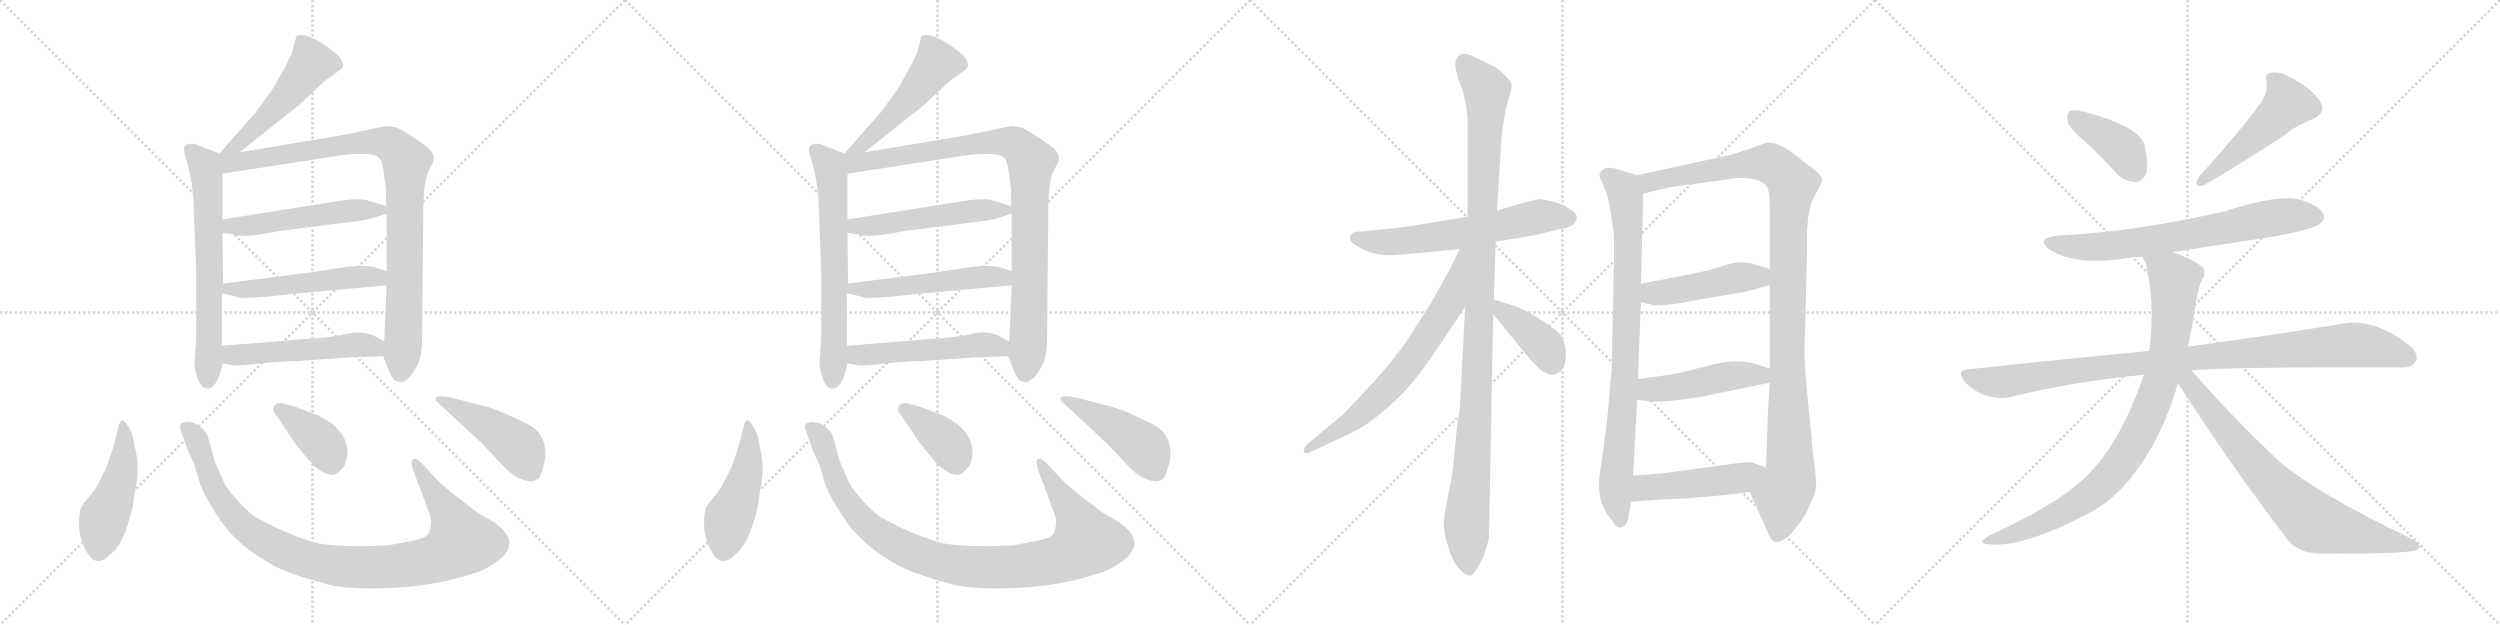 <svg version="1.1" viewBox="0 0 4096 1024" xmlns="http://www.w3.org/2000/svg">
  <g stroke="lightgray" stroke-dasharray="1,1" stroke-width="1" transform="scale(4, 4)">
    <line x1="0" y1="0" x2="256" y2="256"></line>
    <line x1="256" y1="0" x2="0" y2="256"></line>
    <line x1="128" y1="0" x2="128" y2="256"></line>
    <line x1="0" y1="128" x2="256" y2="128"></line>
    <line x1="256" y1="0" x2="512" y2="256"></line>
    <line x1="512" y1="0" x2="256" y2="256"></line>
    <line x1="384" y1="0" x2="384" y2="256"></line>
    <line x1="256" y1="128" x2="512" y2="128"></line>
    <line x1="512" y1="0" x2="768" y2="256"></line>
    <line x1="768" y1="0" x2="512" y2="256"></line>
    <line x1="640" y1="0" x2="640" y2="256"></line>
    <line x1="512" y1="128" x2="768" y2="128"></line>
    <line x1="768" y1="0" x2="1024" y2="256"></line>
    <line x1="1024" y1="0" x2="768" y2="256"></line>
    <line x1="896" y1="0" x2="896" y2="256"></line>
    <line x1="768" y1="128" x2="1024" y2="128"></line>
  </g>
<g transform="scale(1, -1) translate(0, -850)">
   <style type="text/css">
    @keyframes keyframes0 {
      from {
       stroke: black;
       stroke-dashoffset: 504;
       stroke-width: 128;
       }
       62% {
       animation-timing-function: step-end;
       stroke: black;
       stroke-dashoffset: 0;
       stroke-width: 128;
       }
       to {
       stroke: black;
       stroke-width: 1024;
       }
       }
       #make-me-a-hanzi-animation-0 {
         animation: keyframes0 0.66s both;
         animation-delay: 0s;
         animation-timing-function: linear;
       }
    @keyframes keyframes1 {
      from {
       stroke: black;
       stroke-dashoffset: 644;
       stroke-width: 128;
       }
       68% {
       animation-timing-function: step-end;
       stroke: black;
       stroke-dashoffset: 0;
       stroke-width: 128;
       }
       to {
       stroke: black;
       stroke-width: 1024;
       }
       }
       #make-me-a-hanzi-animation-1 {
         animation: keyframes1 0.774s both;
         animation-delay: 0.66s;
         animation-timing-function: linear;
       }
    @keyframes keyframes2 {
      from {
       stroke: black;
       stroke-dashoffset: 921;
       stroke-width: 128;
       }
       75% {
       animation-timing-function: step-end;
       stroke: black;
       stroke-dashoffset: 0;
       stroke-width: 128;
       }
       to {
       stroke: black;
       stroke-width: 1024;
       }
       }
       #make-me-a-hanzi-animation-2 {
         animation: keyframes2 1s both;
         animation-delay: 1.434s;
         animation-timing-function: linear;
       }
    @keyframes keyframes3 {
      from {
       stroke: black;
       stroke-dashoffset: 513;
       stroke-width: 128;
       }
       63% {
       animation-timing-function: step-end;
       stroke: black;
       stroke-dashoffset: 0;
       stroke-width: 128;
       }
       to {
       stroke: black;
       stroke-width: 1024;
       }
       }
       #make-me-a-hanzi-animation-3 {
         animation: keyframes3 0.667s both;
         animation-delay: 2.434s;
         animation-timing-function: linear;
       }
    @keyframes keyframes4 {
      from {
       stroke: black;
       stroke-dashoffset: 517;
       stroke-width: 128;
       }
       63% {
       animation-timing-function: step-end;
       stroke: black;
       stroke-dashoffset: 0;
       stroke-width: 128;
       }
       to {
       stroke: black;
       stroke-width: 1024;
       }
       }
       #make-me-a-hanzi-animation-4 {
         animation: keyframes4 0.671s both;
         animation-delay: 3.101s;
         animation-timing-function: linear;
       }
    @keyframes keyframes5 {
      from {
       stroke: black;
       stroke-dashoffset: 513;
       stroke-width: 128;
       }
       63% {
       animation-timing-function: step-end;
       stroke: black;
       stroke-dashoffset: 0;
       stroke-width: 128;
       }
       to {
       stroke: black;
       stroke-width: 1024;
       }
       }
       #make-me-a-hanzi-animation-5 {
         animation: keyframes5 0.667s both;
         animation-delay: 3.772s;
         animation-timing-function: linear;
       }
    @keyframes keyframes6 {
      from {
       stroke: black;
       stroke-dashoffset: 465;
       stroke-width: 128;
       }
       60% {
       animation-timing-function: step-end;
       stroke: black;
       stroke-dashoffset: 0;
       stroke-width: 128;
       }
       to {
       stroke: black;
       stroke-width: 1024;
       }
       }
       #make-me-a-hanzi-animation-6 {
         animation: keyframes6 0.628s both;
         animation-delay: 4.439s;
         animation-timing-function: linear;
       }
    @keyframes keyframes7 {
      from {
       stroke: black;
       stroke-dashoffset: 977;
       stroke-width: 128;
       }
       76% {
       animation-timing-function: step-end;
       stroke: black;
       stroke-dashoffset: 0;
       stroke-width: 128;
       }
       to {
       stroke: black;
       stroke-width: 1024;
       }
       }
       #make-me-a-hanzi-animation-7 {
         animation: keyframes7 1.045s both;
         animation-delay: 5.068s;
         animation-timing-function: linear;
       }
    @keyframes keyframes8 {
      from {
       stroke: black;
       stroke-dashoffset: 379;
       stroke-width: 128;
       }
       55% {
       animation-timing-function: step-end;
       stroke: black;
       stroke-dashoffset: 0;
       stroke-width: 128;
       }
       to {
       stroke: black;
       stroke-width: 1024;
       }
       }
       #make-me-a-hanzi-animation-8 {
         animation: keyframes8 0.558s both;
         animation-delay: 6.113s;
         animation-timing-function: linear;
       }
    @keyframes keyframes9 {
      from {
       stroke: black;
       stroke-dashoffset: 456;
       stroke-width: 128;
       }
       60% {
       animation-timing-function: step-end;
       stroke: black;
       stroke-dashoffset: 0;
       stroke-width: 128;
       }
       to {
       stroke: black;
       stroke-width: 1024;
       }
       }
       #make-me-a-hanzi-animation-9 {
         animation: keyframes9 0.621s both;
         animation-delay: 6.671s;
         animation-timing-function: linear;
       }
    @keyframes keyframes10 {
      from {
       stroke: black;
       stroke-dashoffset: 504;
       stroke-width: 128;
       }
       62% {
       animation-timing-function: step-end;
       stroke: black;
       stroke-dashoffset: 0;
       stroke-width: 128;
       }
       to {
       stroke: black;
       stroke-width: 1024;
       }
       }
       #make-me-a-hanzi-animation-10 {
         animation: keyframes10 0.66s both;
         animation-delay: 7.292s;
         animation-timing-function: linear;
       }
    @keyframes keyframes11 {
      from {
       stroke: black;
       stroke-dashoffset: 644;
       stroke-width: 128;
       }
       68% {
       animation-timing-function: step-end;
       stroke: black;
       stroke-dashoffset: 0;
       stroke-width: 128;
       }
       to {
       stroke: black;
       stroke-width: 1024;
       }
       }
       #make-me-a-hanzi-animation-11 {
         animation: keyframes11 0.774s both;
         animation-delay: 7.953s;
         animation-timing-function: linear;
       }
    @keyframes keyframes12 {
      from {
       stroke: black;
       stroke-dashoffset: 921;
       stroke-width: 128;
       }
       75% {
       animation-timing-function: step-end;
       stroke: black;
       stroke-dashoffset: 0;
       stroke-width: 128;
       }
       to {
       stroke: black;
       stroke-width: 1024;
       }
       }
       #make-me-a-hanzi-animation-12 {
         animation: keyframes12 1s both;
         animation-delay: 8.727s;
         animation-timing-function: linear;
       }
    @keyframes keyframes13 {
      from {
       stroke: black;
       stroke-dashoffset: 513;
       stroke-width: 128;
       }
       63% {
       animation-timing-function: step-end;
       stroke: black;
       stroke-dashoffset: 0;
       stroke-width: 128;
       }
       to {
       stroke: black;
       stroke-width: 1024;
       }
       }
       #make-me-a-hanzi-animation-13 {
         animation: keyframes13 0.667s both;
         animation-delay: 9.726s;
         animation-timing-function: linear;
       }
    @keyframes keyframes14 {
      from {
       stroke: black;
       stroke-dashoffset: 517;
       stroke-width: 128;
       }
       63% {
       animation-timing-function: step-end;
       stroke: black;
       stroke-dashoffset: 0;
       stroke-width: 128;
       }
       to {
       stroke: black;
       stroke-width: 1024;
       }
       }
       #make-me-a-hanzi-animation-14 {
         animation: keyframes14 0.671s both;
         animation-delay: 10.394s;
         animation-timing-function: linear;
       }
    @keyframes keyframes15 {
      from {
       stroke: black;
       stroke-dashoffset: 513;
       stroke-width: 128;
       }
       63% {
       animation-timing-function: step-end;
       stroke: black;
       stroke-dashoffset: 0;
       stroke-width: 128;
       }
       to {
       stroke: black;
       stroke-width: 1024;
       }
       }
       #make-me-a-hanzi-animation-15 {
         animation: keyframes15 0.667s both;
         animation-delay: 11.064s;
         animation-timing-function: linear;
       }
    @keyframes keyframes16 {
      from {
       stroke: black;
       stroke-dashoffset: 465;
       stroke-width: 128;
       }
       60% {
       animation-timing-function: step-end;
       stroke: black;
       stroke-dashoffset: 0;
       stroke-width: 128;
       }
       to {
       stroke: black;
       stroke-width: 1024;
       }
       }
       #make-me-a-hanzi-animation-16 {
         animation: keyframes16 0.628s both;
         animation-delay: 11.732s;
         animation-timing-function: linear;
       }
    @keyframes keyframes17 {
      from {
       stroke: black;
       stroke-dashoffset: 977;
       stroke-width: 128;
       }
       76% {
       animation-timing-function: step-end;
       stroke: black;
       stroke-dashoffset: 0;
       stroke-width: 128;
       }
       to {
       stroke: black;
       stroke-width: 1024;
       }
       }
       #make-me-a-hanzi-animation-17 {
         animation: keyframes17 1.045s both;
         animation-delay: 12.36s;
         animation-timing-function: linear;
       }
    @keyframes keyframes18 {
      from {
       stroke: black;
       stroke-dashoffset: 379;
       stroke-width: 128;
       }
       55% {
       animation-timing-function: step-end;
       stroke: black;
       stroke-dashoffset: 0;
       stroke-width: 128;
       }
       to {
       stroke: black;
       stroke-width: 1024;
       }
       }
       #make-me-a-hanzi-animation-18 {
         animation: keyframes18 0.558s both;
         animation-delay: 13.405s;
         animation-timing-function: linear;
       }
    @keyframes keyframes19 {
      from {
       stroke: black;
       stroke-dashoffset: 456;
       stroke-width: 128;
       }
       60% {
       animation-timing-function: step-end;
       stroke: black;
       stroke-dashoffset: 0;
       stroke-width: 128;
       }
       to {
       stroke: black;
       stroke-width: 1024;
       }
       }
       #make-me-a-hanzi-animation-19 {
         animation: keyframes19 0.621s both;
         animation-delay: 13.964s;
         animation-timing-function: linear;
       }
    @keyframes keyframes20 {
      from {
       stroke: black;
       stroke-dashoffset: 609;
       stroke-width: 128;
       }
       66% {
       animation-timing-function: step-end;
       stroke: black;
       stroke-dashoffset: 0;
       stroke-width: 128;
       }
       to {
       stroke: black;
       stroke-width: 1024;
       }
       }
       #make-me-a-hanzi-animation-20 {
         animation: keyframes20 0.746s both;
         animation-delay: 14.585s;
         animation-timing-function: linear;
       }
    @keyframes keyframes21 {
      from {
       stroke: black;
       stroke-dashoffset: 1101;
       stroke-width: 128;
       }
       78% {
       animation-timing-function: step-end;
       stroke: black;
       stroke-dashoffset: 0;
       stroke-width: 128;
       }
       to {
       stroke: black;
       stroke-width: 1024;
       }
       }
       #make-me-a-hanzi-animation-21 {
         animation: keyframes21 1.146s both;
         animation-delay: 15.331s;
         animation-timing-function: linear;
       }
    @keyframes keyframes22 {
      from {
       stroke: black;
       stroke-dashoffset: 681;
       stroke-width: 128;
       }
       69% {
       animation-timing-function: step-end;
       stroke: black;
       stroke-dashoffset: 0;
       stroke-width: 128;
       }
       to {
       stroke: black;
       stroke-width: 1024;
       }
       }
       #make-me-a-hanzi-animation-22 {
         animation: keyframes22 0.804s both;
         animation-delay: 16.477s;
         animation-timing-function: linear;
       }
    @keyframes keyframes23 {
      from {
       stroke: black;
       stroke-dashoffset: 392;
       stroke-width: 128;
       }
       56% {
       animation-timing-function: step-end;
       stroke: black;
       stroke-dashoffset: 0;
       stroke-width: 128;
       }
       to {
       stroke: black;
       stroke-width: 1024;
       }
       }
       #make-me-a-hanzi-animation-23 {
         animation: keyframes23 0.569s both;
         animation-delay: 17.281s;
         animation-timing-function: linear;
       }
    @keyframes keyframes24 {
      from {
       stroke: black;
       stroke-dashoffset: 837;
       stroke-width: 128;
       }
       73% {
       animation-timing-function: step-end;
       stroke: black;
       stroke-dashoffset: 0;
       stroke-width: 128;
       }
       to {
       stroke: black;
       stroke-width: 1024;
       }
       }
       #make-me-a-hanzi-animation-24 {
         animation: keyframes24 0.931s both;
         animation-delay: 17.85s;
         animation-timing-function: linear;
       }
    @keyframes keyframes25 {
      from {
       stroke: black;
       stroke-dashoffset: 1097;
       stroke-width: 128;
       }
       78% {
       animation-timing-function: step-end;
       stroke: black;
       stroke-dashoffset: 0;
       stroke-width: 128;
       }
       to {
       stroke: black;
       stroke-width: 1024;
       }
       }
       #make-me-a-hanzi-animation-25 {
         animation: keyframes25 1.143s both;
         animation-delay: 18.781s;
         animation-timing-function: linear;
       }
    @keyframes keyframes26 {
      from {
       stroke: black;
       stroke-dashoffset: 458;
       stroke-width: 128;
       }
       60% {
       animation-timing-function: step-end;
       stroke: black;
       stroke-dashoffset: 0;
       stroke-width: 128;
       }
       to {
       stroke: black;
       stroke-width: 1024;
       }
       }
       #make-me-a-hanzi-animation-26 {
         animation: keyframes26 0.623s both;
         animation-delay: 19.924s;
         animation-timing-function: linear;
       }
    @keyframes keyframes27 {
      from {
       stroke: black;
       stroke-dashoffset: 467;
       stroke-width: 128;
       }
       60% {
       animation-timing-function: step-end;
       stroke: black;
       stroke-dashoffset: 0;
       stroke-width: 128;
       }
       to {
       stroke: black;
       stroke-width: 1024;
       }
       }
       #make-me-a-hanzi-animation-27 {
         animation: keyframes27 0.63s both;
         animation-delay: 20.546s;
         animation-timing-function: linear;
       }
    @keyframes keyframes28 {
      from {
       stroke: black;
       stroke-dashoffset: 475;
       stroke-width: 128;
       }
       61% {
       animation-timing-function: step-end;
       stroke: black;
       stroke-dashoffset: 0;
       stroke-width: 128;
       }
       to {
       stroke: black;
       stroke-width: 1024;
       }
       }
       #make-me-a-hanzi-animation-28 {
         animation: keyframes28 0.637s both;
         animation-delay: 21.176s;
         animation-timing-function: linear;
       }
    @keyframes keyframes29 {
      from {
       stroke: black;
       stroke-dashoffset: 392;
       stroke-width: 128;
       }
       56% {
       animation-timing-function: step-end;
       stroke: black;
       stroke-dashoffset: 0;
       stroke-width: 128;
       }
       to {
       stroke: black;
       stroke-width: 1024;
       }
       }
       #make-me-a-hanzi-animation-29 {
         animation: keyframes29 0.569s both;
         animation-delay: 21.813s;
         animation-timing-function: linear;
       }
    @keyframes keyframes30 {
      from {
       stroke: black;
       stroke-dashoffset: 493;
       stroke-width: 128;
       }
       62% {
       animation-timing-function: step-end;
       stroke: black;
       stroke-dashoffset: 0;
       stroke-width: 128;
       }
       to {
       stroke: black;
       stroke-width: 1024;
       }
       }
       #make-me-a-hanzi-animation-30 {
         animation: keyframes30 0.651s both;
         animation-delay: 22.382s;
         animation-timing-function: linear;
       }
    @keyframes keyframes31 {
      from {
       stroke: black;
       stroke-dashoffset: 692;
       stroke-width: 128;
       }
       69% {
       animation-timing-function: step-end;
       stroke: black;
       stroke-dashoffset: 0;
       stroke-width: 128;
       }
       to {
       stroke: black;
       stroke-width: 1024;
       }
       }
       #make-me-a-hanzi-animation-31 {
         animation: keyframes31 0.813s both;
         animation-delay: 23.033s;
         animation-timing-function: linear;
       }
    @keyframes keyframes32 {
      from {
       stroke: black;
       stroke-dashoffset: 985;
       stroke-width: 128;
       }
       76% {
       animation-timing-function: step-end;
       stroke: black;
       stroke-dashoffset: 0;
       stroke-width: 128;
       }
       to {
       stroke: black;
       stroke-width: 1024;
       }
       }
       #make-me-a-hanzi-animation-32 {
         animation: keyframes32 1.052s both;
         animation-delay: 23.846s;
         animation-timing-function: linear;
       }
    @keyframes keyframes33 {
      from {
       stroke: black;
       stroke-dashoffset: 873;
       stroke-width: 128;
       }
       74% {
       animation-timing-function: step-end;
       stroke: black;
       stroke-dashoffset: 0;
       stroke-width: 128;
       }
       to {
       stroke: black;
       stroke-width: 1024;
       }
       }
       #make-me-a-hanzi-animation-33 {
         animation: keyframes33 0.96s both;
         animation-delay: 24.898s;
         animation-timing-function: linear;
       }
    @keyframes keyframes34 {
      from {
       stroke: black;
       stroke-dashoffset: 748;
       stroke-width: 128;
       }
       71% {
       animation-timing-function: step-end;
       stroke: black;
       stroke-dashoffset: 0;
       stroke-width: 128;
       }
       to {
       stroke: black;
       stroke-width: 1024;
       }
       }
       #make-me-a-hanzi-animation-34 {
         animation: keyframes34 0.859s both;
         animation-delay: 25.858s;
         animation-timing-function: linear;
       }
</style>
<path d="M 392.5 600.5 L 490.5 678.5 L 533.5 718.5 L 557.5 735.5 Q 569.5 744.5 550.5 762.5 Q 513.5 792.5 493.5 792.5 Q 487.5 792.5 485.5 790.5 L 478.5 763.5 L 470.5 746.5 Q 447.5 704.5 445.5 702.5 L 419.5 666.5 L 359.5 598.5 C 339.5 576.5 369.5 581.5 392.5 600.5 Z" fill="lightgray"></path> 
<path d="M 359.5 598.5 L 328.5 610.5 Q 321.5 614.5 313.5 614.5 Q 297.5 614.5 302.5 598.5 Q 317.5 549.5 317.5 506.5 L 321.5 403.5 L 321.5 296.5 L 318.5 252.5 Q 324.5 213.5 339.5 213.5 Q 340.5 212.5 345.5 214.5 Q 358.5 222.5 364.5 254.5 L 363.5 283.5 L 363.5 369.5 L 365.5 385.5 L 364.5 468.5 L 364.5 490.5 L 364.5 565.5 C 364.5 595.5 364.5 596.5 359.5 598.5 Z" fill="lightgray"></path> 
<path d="M 627.5 266.5 L 636.5 244.5 Q 643.5 226.5 649.5 225.5 Q 650.5 224.5 655.5 224.5 Q 658.5 222.5 664.5 227.5 Q 672.5 230.5 681.5 247.5 Q 691.5 263.5 691.5 294.5 L 693.5 502.5 Q 693.5 557.5 704.5 574.5 Q 715.5 590.5 707.5 600.5 Q 706.5 604.5 688.5 617.5 Q 670.5 629.5 658.5 636.5 Q 647.5 643.5 632.5 643.5 Q 571.5 630.5 554.5 627.5 L 392.5 600.5 C 346.5 592.5 318.5 558.5 364.5 565.5 L 533.5 591.5 Q 553.5 595.5 580.5 597.5 Q 607.5 598.5 616.5 594.5 Q 625.5 590.5 627.5 575.5 L 632.5 540.5 L 632.5 512.5 L 633.5 500.5 L 633.5 405.5 L 633.5 382.5 L 629.5 290.5 L 627.5 266.5 Z" fill="lightgray"></path> 
<path d="M 364.5 468.5 L 384.5 465.5 Q 399.5 459.5 457.5 471.5 L 592.5 488.5 L 606.5 491.5 Q 627.5 497.5 633.5 500.5 C 650.5 507.5 650.5 507.5 632.5 512.5 L 602.5 521.5 Q 589.5 526.5 547.5 519.5 L 364.5 490.5 C 334.5 485.5 334.5 472.5 364.5 468.5 Z" fill="lightgray"></path> 
<path d="M 363.5 369.5 L 389.5 363.5 Q 394.5 358.5 478.5 368.5 L 633.5 382.5 C 663.5 385.5 661.5 395.5 633.5 405.5 L 613.5 412.5 Q 601.5 414.5 587.5 414.5 L 565.5 412.5 L 507.5 403.5 L 365.5 385.5 C 335.5 381.5 334.5 376.5 363.5 369.5 Z" fill="lightgray"></path> 
<path d="M 364.5 254.5 L 382.5 251.5 Q 383.5 250.5 408.5 252.5 Q 448.5 257.5 487.5 258.5 L 575.5 264.5 L 627.5 266.5 C 657.5 267.5 655.5 275.5 629.5 290.5 L 613.5 299.5 Q 594.5 308.5 570.5 303.5 Q 547.5 297.5 499.5 294.5 L 363.5 283.5 C 333.5 281.5 334.5 259.5 364.5 254.5 Z" fill="lightgray"></path> 
<path d="M 220.5 118.5 Q 218.5 138.5 210.5 150.5 Q 203.5 162.5 199.5 161.5 Q 196.5 160.5 194.5 151.5 L 184.5 113.5 L 174.5 84.5 L 161.5 58.5 Q 153.5 44.5 145.5 35.5 Q 137.5 26.5 135.5 22.5 Q 129.5 16.5 129.5 -8.5 Q 129.5 -33.5 143.5 -56.5 Q 158.5 -80.5 179.5 -59.5 Q 199.5 -44.5 211.5 -2.5 Q 217.5 13.5 220.5 42.5 Q 230.5 85.5 220.5 118.5 Z" fill="lightgray"></path> 
<path d="M 715.5 64.5 L 691.5 90.5 Q 683.5 98.5 679.5 98.5 Q 669.5 98.5 678.5 75.5 L 695.5 30.5 Q 697.5 22.5 703.5 8.5 Q 709.5 -5.5 702.5 -23.5 Q 698.5 -31.5 677.5 -35.5 L 636.5 -43.5 Q 557.5 -47.5 517.5 -39.5 Q 464.5 -23.5 419.5 2.5 Q 410.5 7.5 392.5 26.5 Q 374.5 45.5 367.5 58.5 L 352.5 92.5 L 339.5 138.5 Q 325.5 159.5 304.5 158.5 Q 298.5 157.5 295.5 154.5 Q 293.5 149.5 297.5 141.5 L 306.5 115.5 L 317.5 90.5 Q 319.5 86.5 325.5 64.5 Q 331.5 41.5 360.5 -1.5 Q 389.5 -45.5 453.5 -79.5 Q 487.5 -94.5 529.5 -105.5 Q 563.5 -116.5 637.5 -113.5 Q 712.5 -110.5 775.5 -89.5 Q 796.5 -83.5 813.5 -70.5 Q 860.5 -36.5 802.5 -1.5 Q 779.5 11.5 779.5 12.5 L 749.5 35.5 Q 729.5 50.5 715.5 64.5 Z" fill="lightgray"></path> 
<path d="M 453.5 168.5 L 478.5 130.5 Q 497.5 105.5 513.5 87.5 Q 539.5 65.5 552.5 74.5 L 563.5 85.5 Q 581.5 122.5 545.5 154.5 Q 528.5 167.5 512.5 172.5 L 486.5 182.5 Q 482.5 184.5 461.5 189.5 Q 453.5 189.5 451.5 187.5 Q 442.5 179.5 453.5 168.5 Z" fill="lightgray"></path> 
<path d="M 785.5 186.5 L 743.5 197.5 Q 714.5 204.5 713.5 196.5 Q 713.5 193.5 717.5 190.5 L 789.5 123.5 L 825.5 85.5 Q 830.5 78.5 846.5 68.5 Q 869.5 56.5 881.5 65.5 Q 885.5 68.5 889.5 83.5 Q 894.5 97.5 893.5 110.5 Q 893.5 122.5 886.5 135.5 Q 879.5 147.5 865.5 154.5 Q 807.5 183.5 785.5 186.5 Z" fill="lightgray"></path> 
<path d="M 1416.5 600.5 L 1514.5 678.5 L 1557.5 718.5 L 1581.5 735.5 Q 1593.5 744.5 1574.5 762.5 Q 1537.5 792.5 1517.5 792.5 Q 1511.5 792.5 1509.5 790.5 L 1502.5 763.5 L 1494.5 746.5 Q 1471.5 704.5 1469.5 702.5 L 1443.5 666.5 L 1383.5 598.5 C 1363.5 576.5 1393.5 581.5 1416.5 600.5 Z" fill="lightgray"></path> 
<path d="M 1383.5 598.5 L 1352.5 610.5 Q 1345.5 614.5 1337.5 614.5 Q 1321.5 614.5 1326.5 598.5 Q 1341.5 549.5 1341.5 506.5 L 1345.5 403.5 L 1345.5 296.5 L 1342.5 252.5 Q 1348.5 213.5 1363.5 213.5 Q 1364.5 212.5 1369.5 214.5 Q 1382.5 222.5 1388.5 254.5 L 1387.5 283.5 L 1387.5 369.5 L 1389.5 385.5 L 1388.5 468.5 L 1388.5 490.5 L 1388.5 565.5 C 1388.5 595.5 1388.5 596.5 1383.5 598.5 Z" fill="lightgray"></path> 
<path d="M 1651.5 266.5 L 1660.5 244.5 Q 1667.5 226.5 1673.5 225.5 Q 1674.5 224.5 1679.5 224.5 Q 1682.5 222.5 1688.5 227.5 Q 1696.5 230.5 1705.5 247.5 Q 1715.5 263.5 1715.5 294.5 L 1717.5 502.5 Q 1717.5 557.5 1728.5 574.5 Q 1739.5 590.5 1731.5 600.5 Q 1730.5 604.5 1712.5 617.5 Q 1694.5 629.5 1682.5 636.5 Q 1671.5 643.5 1656.5 643.5 Q 1595.5 630.5 1578.5 627.5 L 1416.5 600.5 C 1370.5 592.5 1342.5 558.5 1388.5 565.5 L 1557.5 591.5 Q 1577.5 595.5 1604.5 597.5 Q 1631.5 598.5 1640.5 594.5 Q 1649.5 590.5 1651.5 575.5 L 1656.5 540.5 L 1656.5 512.5 L 1657.5 500.5 L 1657.5 405.5 L 1657.5 382.5 L 1653.5 290.5 L 1651.5 266.5 Z" fill="lightgray"></path> 
<path d="M 1388.5 468.5 L 1408.5 465.5 Q 1423.5 459.5 1481.5 471.5 L 1616.5 488.5 L 1630.5 491.5 Q 1651.5 497.5 1657.5 500.5 C 1674.5 507.5 1674.5 507.5 1656.5 512.5 L 1626.5 521.5 Q 1613.5 526.5 1571.5 519.5 L 1388.5 490.5 C 1358.5 485.5 1358.5 472.5 1388.5 468.5 Z" fill="lightgray"></path> 
<path d="M 1387.5 369.5 L 1413.5 363.5 Q 1418.5 358.5 1502.5 368.5 L 1657.5 382.5 C 1687.5 385.5 1685.5 395.5 1657.5 405.5 L 1637.5 412.5 Q 1625.5 414.5 1611.5 414.5 L 1589.5 412.5 L 1531.5 403.5 L 1389.5 385.5 C 1359.5 381.5 1358.5 376.5 1387.5 369.5 Z" fill="lightgray"></path> 
<path d="M 1388.5 254.5 L 1406.5 251.5 Q 1407.5 250.5 1432.5 252.5 Q 1472.5 257.5 1511.5 258.5 L 1599.5 264.5 L 1651.5 266.5 C 1681.5 267.5 1679.5 275.5 1653.5 290.5 L 1637.5 299.5 Q 1618.5 308.5 1594.5 303.5 Q 1571.5 297.5 1523.5 294.5 L 1387.5 283.5 C 1357.5 281.5 1358.5 259.5 1388.5 254.5 Z" fill="lightgray"></path> 
<path d="M 1244.5 118.5 Q 1242.5 138.5 1234.5 150.5 Q 1227.5 162.5 1223.5 161.5 Q 1220.5 160.5 1218.5 151.5 L 1208.5 113.5 L 1198.5 84.5 L 1185.5 58.5 Q 1177.5 44.5 1169.5 35.5 Q 1161.5 26.5 1159.5 22.5 Q 1153.5 16.5 1153.5 -8.5 Q 1153.5 -33.5 1167.5 -56.5 Q 1182.5 -80.5 1203.5 -59.5 Q 1223.5 -44.5 1235.5 -2.5 Q 1241.5 13.5 1244.5 42.5 Q 1254.5 85.5 1244.5 118.5 Z" fill="lightgray"></path> 
<path d="M 1739.5 64.5 L 1715.5 90.5 Q 1707.5 98.5 1703.5 98.5 Q 1693.5 98.5 1702.5 75.5 L 1719.5 30.5 Q 1721.5 22.5 1727.5 8.5 Q 1733.5 -5.5 1726.5 -23.5 Q 1722.5 -31.5 1701.5 -35.5 L 1660.5 -43.5 Q 1581.5 -47.5 1541.5 -39.5 Q 1488.5 -23.5 1443.5 2.5 Q 1434.5 7.5 1416.5 26.5 Q 1398.5 45.5 1391.5 58.5 L 1376.5 92.5 L 1363.5 138.5 Q 1349.5 159.5 1328.5 158.5 Q 1322.5 157.5 1319.5 154.5 Q 1317.5 149.5 1321.5 141.5 L 1330.5 115.5 L 1341.5 90.5 Q 1343.5 86.5 1349.5 64.5 Q 1355.5 41.5 1384.5 -1.5 Q 1413.5 -45.5 1477.5 -79.5 Q 1511.5 -94.5 1553.5 -105.5 Q 1587.5 -116.5 1661.5 -113.5 Q 1736.5 -110.5 1799.5 -89.5 Q 1820.5 -83.5 1837.5 -70.5 Q 1884.5 -36.5 1826.5 -1.5 Q 1803.5 11.5 1803.5 12.5 L 1773.5 35.5 Q 1753.5 50.5 1739.5 64.5 Z" fill="lightgray"></path> 
<path d="M 1477.5 168.5 L 1502.5 130.5 Q 1521.5 105.5 1537.5 87.5 Q 1563.5 65.5 1576.5 74.5 L 1587.5 85.5 Q 1605.5 122.5 1569.5 154.5 Q 1552.5 167.5 1536.5 172.5 L 1510.5 182.5 Q 1506.5 184.5 1485.5 189.5 Q 1477.5 189.5 1475.5 187.5 Q 1466.5 179.5 1477.5 168.5 Z" fill="lightgray"></path> 
<path d="M 1809.5 186.5 L 1767.5 197.5 Q 1738.5 204.5 1737.5 196.5 Q 1737.5 193.5 1741.5 190.5 L 1813.5 123.5 L 1849.5 85.5 Q 1854.5 78.5 1870.5 68.5 Q 1893.5 56.5 1905.5 65.5 Q 1909.5 68.5 1913.5 83.5 Q 1918.5 97.5 1917.5 110.5 Q 1917.5 122.5 1910.5 135.5 Q 1903.5 147.5 1889.5 154.5 Q 1831.5 183.5 1809.5 186.5 Z" fill="lightgray"></path> 
<path d="M 2450.5 454.0 L 2516.5 465.0 L 2552.5 474.0 Q 2581.5 477.0 2583.5 493.0 Q 2584.5 500.0 2571.5 508.0 Q 2559.5 516.0 2542.5 520.0 L 2523.5 524.0 Q 2520.5 524.0 2500.5 519.0 L 2452.5 505.0 L 2404.5 495.0 L 2313.5 480.0 Q 2269.5 474.0 2261.5 474.0 L 2234.5 471.0 Q 2216.5 471.0 2214.5 466.0 Q 2204.5 456.0 2228.5 444.0 Q 2252.5 431.0 2278.5 432.0 Q 2304.5 433.0 2391.5 442.0 L 2450.5 454.0 Z" fill="lightgray"></path> 
<path d="M 2447.5 359.0 L 2450.5 454.0 L 2452.5 505.0 L 2459.5 615.0 Q 2459.5 623.0 2462.5 644.0 L 2467.5 672.0 L 2472.5 691.0 Q 2477.5 705.0 2476.5 711.0 Q 2476.5 716.0 2465.5 727.0 Q 2455.5 737.0 2446.5 742.0 L 2420.5 754.0 Q 2392.5 771.0 2385.5 751.0 Q 2381.5 741.0 2392.5 712.0 Q 2404.5 682.0 2404.5 644.0 L 2404.5 495.0 L 2400.5 347.0 L 2391.5 176.0 Q 2388.5 167.0 2384.5 123.0 Q 2380.5 79.0 2378.5 68.0 L 2370.5 28.0 Q 2365.5 4.0 2365.5 -8.0 Q 2365.5 -21.0 2370.5 -38.0 Q 2375.5 -55.0 2379.5 -65.0 Q 2384.5 -75.0 2392.5 -84.0 Q 2401.5 -93.0 2407.5 -93.0 Q 2412.5 -95.0 2422.5 -77.0 Q 2433.5 -59.0 2439.5 -31.0 L 2446.5 335.0 L 2447.5 359.0 Z" fill="lightgray"></path> 
<path d="M 2391.5 442.0 L 2374.5 407.0 L 2345.5 355.0 L 2302.5 288.0 Q 2282.5 260.0 2251.5 225.0 L 2200.5 171.0 L 2142.5 123.0 Q 2134.5 115.0 2136.5 110.0 Q 2138.5 105.0 2148.5 110.0 L 2210.5 139.0 Q 2250.5 157.0 2301.5 209.0 Q 2325.5 234.0 2376.5 311.0 L 2400.5 347.0 C 2476.5 460.0 2404.5 469.0 2391.5 442.0 Z" fill="lightgray"></path> 
<path d="M 2544.5 236.0 Q 2565.5 240.0 2565.5 268.0 Q 2565.5 296.0 2550.5 308.0 Q 2504.5 342.0 2477.5 350.0 L 2447.5 359.0 C 2420.5 367.0 2427.5 358.0 2446.5 335.0 L 2496.5 274.0 Q 2516.5 250.0 2525.5 243.0 Q 2534.5 236.0 2544.5 236.0 Z" fill="lightgray"></path> 
<path d="M 2682.5 563.0 L 2668.5 567.0 Q 2633.5 580.0 2626.5 572.0 Q 2620.5 568.0 2620.5 563.0 Q 2621.5 557.0 2628.5 543.0 Q 2634.5 527.0 2636.5 516.0 L 2643.5 473.0 Q 2644.5 470.0 2644.5 429.0 L 2640.5 242.0 Q 2638.5 229.0 2634.5 175.0 L 2626.5 110.0 Q 2619.5 67.0 2619.5 58.0 Q 2619.5 22.0 2640.5 -2.0 Q 2648.5 -16.0 2656.5 -14.0 Q 2664.5 -12.0 2667.5 0.0 L 2672.5 28.0 L 2675.5 71.0 L 2682.5 195.0 L 2683.5 229.0 L 2688.5 355.0 L 2688.5 385.0 L 2692.5 533.0 C 2693.5 560.0 2693.5 560.0 2682.5 563.0 Z" fill="lightgray"></path> 
<path d="M 2960.5 469.0 L 2962.5 494.0 L 2967.5 517.0 Q 2969.5 523.0 2977.5 537.0 Q 2985.5 551.0 2985.5 556.0 Q 2985.5 561.0 2973.5 571.0 L 2937.5 599.0 Q 2912.5 618.0 2894.5 616.0 L 2838.5 597.0 L 2682.5 563.0 C 2653.5 557.0 2663.5 526.0 2692.5 533.0 L 2735.5 543.0 Q 2744.5 545.0 2786.5 550.0 L 2842.5 558.0 Q 2884.5 561.0 2895.5 543.0 Q 2899.5 535.0 2899.5 512.0 L 2899.5 409.0 L 2899.5 383.0 L 2899.5 246.0 L 2899.5 223.0 L 2896.5 173.0 L 2893.5 84.0 C 2892.5 54.0 2854.5 71.0 2866.5 44.0 L 2896.5 -22.0 Q 2900.5 -36.0 2909.5 -38.0 Q 2924.5 -38.0 2941.5 -16.0 Q 2959.5 6.0 2966.5 26.0 Q 2975.5 42.0 2975.5 57.0 Q 2975.5 71.0 2970.5 106.0 L 2962.5 190.0 Q 2956.5 248.0 2956.5 273.0 L 2960.5 432.0 L 2960.5 469.0 Z" fill="lightgray"></path> 
<path d="M 2688.5 355.0 L 2708.5 350.0 L 2721.5 350.0 Q 2729.5 349.0 2766.5 356.0 L 2859.5 372.0 L 2899.5 383.0 C 2928.5 391.0 2928.5 400.0 2899.5 409.0 L 2874.5 417.0 Q 2853.5 424.0 2827.5 416.0 Q 2802.5 407.0 2770.5 401.0 L 2688.5 385.0 C 2659.5 379.0 2659.5 362.0 2688.5 355.0 Z" fill="lightgray"></path> 
<path d="M 2682.5 195.0 L 2698.5 193.0 Q 2722.5 189.0 2787.5 200.0 L 2899.5 223.0 C 2928.5 229.0 2927.5 237.0 2899.5 246.0 L 2878.5 253.0 Q 2847.5 263.0 2807.5 253.0 L 2763.5 242.0 Q 2742.5 236.0 2683.5 229.0 C 2653.5 225.0 2652.5 199.0 2682.5 195.0 Z" fill="lightgray"></path> 
<path d="M 2672.5 28.0 L 2727.5 32.0 Q 2767.5 33.0 2782.5 35.0 L 2815.5 38.0 Q 2838.5 40.0 2866.5 44.0 C 2896.5 48.0 2921.5 74.0 2893.5 84.0 L 2871.5 92.0 Q 2865.5 94.0 2845.5 91.0 L 2727.5 75.0 Q 2689.5 71.0 2675.5 71.0 C 2645.5 70.0 2642.5 26.0 2672.5 28.0 Z" fill="lightgray"></path> 
<path d="M 3418.5 616.0 Q 3442.5 594.0 3468.5 565.0 Q 3481.5 552.0 3499.5 552.0 Q 3509.5 552.0 3516.5 566.0 Q 3520.5 581.0 3513.5 613.0 Q 3504.5 643.0 3414.5 667.0 Q 3398.5 671.0 3391.5 668.0 Q 3385.5 664.0 3387.5 651.0 Q 3390.5 639.0 3418.5 616.0 Z" fill="lightgray"></path> 
<path d="M 3700.5 677.0 Q 3679.5 646.0 3602.5 560.0 Q 3592.5 542.0 3609.5 546.0 Q 3658.5 573.0 3743.5 629.0 Q 3762.5 645.0 3789.5 655.0 Q 3811.5 665.0 3801.5 684.0 Q 3788.5 703.0 3760.5 719.0 Q 3735.5 734.0 3722.5 731.0 Q 3709.5 730.0 3713.5 716.0 Q 3716.5 697.0 3700.5 677.0 Z" fill="lightgray"></path> 
<path d="M 3559.5 437.0 L 3729.5 463.0 Q 3790.5 475.0 3800.5 483.0 Q 3810.5 490.0 3806.5 500.0 Q 3799.5 513.0 3768.5 523.0 Q 3732.5 532.0 3645.5 504.0 Q 3504.5 471.0 3372.5 464.0 Q 3332.5 460.0 3359.5 440.0 Q 3401.5 415.0 3478.5 426.0 Q 3493.5 429.0 3510.5 429.0 L 3559.5 437.0 Z" fill="lightgray"></path> 
<path d="M 3590.5 243.0 Q 3644.5 249.0 3930.5 248.0 Q 3952.5 247.0 3957.5 257.0 Q 3964.5 270.0 3946.5 285.0 Q 3886.5 331.0 3834.5 319.0 Q 3737.5 303.0 3584.5 282.0 L 3521.5 275.0 Q 3382.5 262.0 3225.5 245.0 Q 3203.5 244.0 3219.5 224.0 Q 3234.5 208.0 3254.5 202.0 Q 3276.5 195.0 3295.5 200.0 Q 3397.5 225.0 3512.5 236.0 L 3590.5 243.0 Z" fill="lightgray"></path> 
<path d="M 3584.5 282.0 Q 3591.5 313.0 3597.5 351.0 Q 3601.5 379.0 3607.5 392.0 Q 3614.5 399.0 3609.5 411.0 Q 3596.5 424.0 3559.5 437.0 C 3531.5 448.0 3500.5 457.0 3510.5 429.0 Q 3511.5 425.0 3515.5 419.0 Q 3530.5 356.0 3522.5 285.0 Q 3521.5 281.0 3521.5 275.0 L 3512.5 236.0 Q 3470.5 113.0 3407.5 60.0 Q 3367.5 23.0 3260.5 -27.0 Q 3232.5 -42.0 3265.5 -42.0 Q 3317.5 -45.0 3416.5 6.0 Q 3464.5 30.0 3496.5 74.0 Q 3541.5 131.0 3568.5 222.0 L 3584.5 282.0 Z" fill="lightgray"></path> 
<path d="M 3568.5 222.0 Q 3647.5 98.0 3748.5 -35.0 Q 3767.5 -57.0 3801.5 -57.0 Q 3915.5 -58.0 3951.5 -53.0 Q 3961.5 -52.0 3964.5 -46.0 Q 3964.5 -40.0 3949.5 -32.0 Q 3798.5 40.0 3734.5 94.0 Q 3665.5 158.0 3590.5 243.0 C 3570.5 265.0 3552.5 247.0 3568.5 222.0 Z" fill="lightgray"></path> 
      <clipPath id="make-me-a-hanzi-clip-0">
      <path d="M 392.5 600.5 L 490.5 678.5 L 533.5 718.5 L 557.5 735.5 Q 569.5 744.5 550.5 762.5 Q 513.5 792.5 493.5 792.5 Q 487.5 792.5 485.5 790.5 L 478.5 763.5 L 470.5 746.5 Q 447.5 704.5 445.5 702.5 L 419.5 666.5 L 359.5 598.5 C 339.5 576.5 369.5 581.5 392.5 600.5 Z" fill="lightgray"></path>
      </clipPath>
      <path clip-path="url(#make-me-a-hanzi-clip-0)" d="M 491.5 781.5 L 511.5 747.5 L 467.5 690.5 L 414.5 636.5 L 391.5 614.5 L 364.5 604.5 " fill="none" id="make-me-a-hanzi-animation-0" stroke-dasharray="376 752" stroke-linecap="round"></path>

      <clipPath id="make-me-a-hanzi-clip-1">
      <path d="M 359.5 598.5 L 328.5 610.5 Q 321.5 614.5 313.5 614.5 Q 297.5 614.5 302.5 598.5 Q 317.5 549.5 317.5 506.5 L 321.5 403.5 L 321.5 296.5 L 318.5 252.5 Q 324.5 213.5 339.5 213.5 Q 340.5 212.5 345.5 214.5 Q 358.5 222.5 364.5 254.5 L 363.5 283.5 L 363.5 369.5 L 365.5 385.5 L 364.5 468.5 L 364.5 490.5 L 364.5 565.5 C 364.5 595.5 364.5 596.5 359.5 598.5 Z" fill="lightgray"></path>
      </clipPath>
      <path clip-path="url(#make-me-a-hanzi-clip-1)" d="M 311.5 604.5 L 335.5 577.5 L 339.5 558.5 L 340.5 226.5 " fill="none" id="make-me-a-hanzi-animation-1" stroke-dasharray="516 1032" stroke-linecap="round"></path>

      <clipPath id="make-me-a-hanzi-clip-2">
      <path d="M 627.5 266.5 L 636.5 244.5 Q 643.5 226.5 649.5 225.5 Q 650.5 224.5 655.5 224.5 Q 658.5 222.5 664.5 227.5 Q 672.5 230.5 681.5 247.5 Q 691.5 263.5 691.5 294.5 L 693.5 502.5 Q 693.5 557.5 704.5 574.5 Q 715.5 590.5 707.5 600.5 Q 706.5 604.5 688.5 617.5 Q 670.5 629.5 658.5 636.5 Q 647.5 643.5 632.5 643.5 Q 571.5 630.5 554.5 627.5 L 392.5 600.5 C 346.5 592.5 318.5 558.5 364.5 565.5 L 533.5 591.5 Q 553.5 595.5 580.5 597.5 Q 607.5 598.5 616.5 594.5 Q 625.5 590.5 627.5 575.5 L 632.5 540.5 L 632.5 512.5 L 633.5 500.5 L 633.5 405.5 L 633.5 382.5 L 629.5 290.5 L 627.5 266.5 Z" fill="lightgray"></path>
      </clipPath>
      <path clip-path="url(#make-me-a-hanzi-clip-2)" d="M 365.5 593.5 L 387.5 584.5 L 625.5 618.5 L 654.5 600.5 L 665.5 585.5 L 661.5 302.5 L 654.5 237.5 " fill="none" id="make-me-a-hanzi-animation-2" stroke-dasharray="793 1586" stroke-linecap="round"></path>

      <clipPath id="make-me-a-hanzi-clip-3">
      <path d="M 364.5 468.5 L 384.5 465.5 Q 399.5 459.5 457.5 471.5 L 592.5 488.5 L 606.5 491.5 Q 627.5 497.5 633.5 500.5 C 650.5 507.5 650.5 507.5 632.5 512.5 L 602.5 521.5 Q 589.5 526.5 547.5 519.5 L 364.5 490.5 C 334.5 485.5 334.5 472.5 364.5 468.5 Z" fill="lightgray"></path>
      </clipPath>
      <path clip-path="url(#make-me-a-hanzi-clip-3)" d="M 370.5 474.5 L 559.5 504.5 L 625.5 505.5 " fill="none" id="make-me-a-hanzi-animation-3" stroke-dasharray="385 770" stroke-linecap="round"></path>

      <clipPath id="make-me-a-hanzi-clip-4">
      <path d="M 363.5 369.5 L 389.5 363.5 Q 394.5 358.5 478.5 368.5 L 633.5 382.5 C 663.5 385.5 661.5 395.5 633.5 405.5 L 613.5 412.5 Q 601.5 414.5 587.5 414.5 L 565.5 412.5 L 507.5 403.5 L 365.5 385.5 C 335.5 381.5 334.5 376.5 363.5 369.5 Z" fill="lightgray"></path>
      </clipPath>
      <path clip-path="url(#make-me-a-hanzi-clip-4)" d="M 371.5 372.5 L 375.5 377.5 L 464.5 379.5 L 583.5 396.5 L 619.5 395.5 L 625.5 388.5 " fill="none" id="make-me-a-hanzi-animation-4" stroke-dasharray="389 778" stroke-linecap="round"></path>

      <clipPath id="make-me-a-hanzi-clip-5">
      <path d="M 364.5 254.5 L 382.5 251.5 Q 383.5 250.5 408.5 252.5 Q 448.5 257.5 487.5 258.5 L 575.5 264.5 L 627.5 266.5 C 657.5 267.5 655.5 275.5 629.5 290.5 L 613.5 299.5 Q 594.5 308.5 570.5 303.5 Q 547.5 297.5 499.5 294.5 L 363.5 283.5 C 333.5 281.5 334.5 259.5 364.5 254.5 Z" fill="lightgray"></path>
      </clipPath>
      <path clip-path="url(#make-me-a-hanzi-clip-5)" d="M 370.5 261.5 L 380.5 268.5 L 591.5 285.5 L 613.5 281.5 L 620.5 273.5 " fill="none" id="make-me-a-hanzi-animation-5" stroke-dasharray="385 770" stroke-linecap="round"></path>

      <clipPath id="make-me-a-hanzi-clip-6">
      <path d="M 220.5 118.5 Q 218.5 138.5 210.5 150.5 Q 203.5 162.5 199.5 161.5 Q 196.5 160.5 194.5 151.5 L 184.5 113.5 L 174.5 84.5 L 161.5 58.5 Q 153.5 44.5 145.5 35.5 Q 137.5 26.5 135.5 22.5 Q 129.5 16.5 129.5 -8.5 Q 129.5 -33.5 143.5 -56.5 Q 158.5 -80.5 179.5 -59.5 Q 199.5 -44.5 211.5 -2.5 Q 217.5 13.5 220.5 42.5 Q 230.5 85.5 220.5 118.5 Z" fill="lightgray"></path>
      </clipPath>
      <path clip-path="url(#make-me-a-hanzi-clip-6)" d="M 202.5 153.5 L 198.5 69.5 L 170.5 2.5 L 161.5 -49.5 " fill="none" id="make-me-a-hanzi-animation-6" stroke-dasharray="337 674" stroke-linecap="round"></path>

      <clipPath id="make-me-a-hanzi-clip-7">
      <path d="M 715.5 64.5 L 691.5 90.5 Q 683.5 98.5 679.5 98.5 Q 669.5 98.5 678.5 75.5 L 695.5 30.5 Q 697.5 22.5 703.5 8.5 Q 709.5 -5.5 702.5 -23.5 Q 698.5 -31.5 677.5 -35.5 L 636.5 -43.5 Q 557.5 -47.5 517.5 -39.5 Q 464.5 -23.5 419.5 2.5 Q 410.5 7.5 392.5 26.5 Q 374.5 45.5 367.5 58.5 L 352.5 92.5 L 339.5 138.5 Q 325.5 159.5 304.5 158.5 Q 298.5 157.5 295.5 154.5 Q 293.5 149.5 297.5 141.5 L 306.5 115.5 L 317.5 90.5 Q 319.5 86.5 325.5 64.5 Q 331.5 41.5 360.5 -1.5 Q 389.5 -45.5 453.5 -79.5 Q 487.5 -94.5 529.5 -105.5 Q 563.5 -116.5 637.5 -113.5 Q 712.5 -110.5 775.5 -89.5 Q 796.5 -83.5 813.5 -70.5 Q 860.5 -36.5 802.5 -1.5 Q 779.5 11.5 779.5 12.5 L 749.5 35.5 Q 729.5 50.5 715.5 64.5 Z" fill="lightgray"></path>
      </clipPath>
      <path clip-path="url(#make-me-a-hanzi-clip-7)" d="M 303.5 149.5 L 321.5 132.5 L 354.5 43.5 L 398.5 -12.5 L 459.5 -50.5 L 552.5 -77.5 L 643.5 -78.5 L 688.5 -71.5 L 716.5 -64.5 L 755.5 -38.5 L 742.5 -4.5 L 682.5 90.5 " fill="none" id="make-me-a-hanzi-animation-7" stroke-dasharray="849 1698" stroke-linecap="round"></path>

      <clipPath id="make-me-a-hanzi-clip-8">
      <path d="M 453.5 168.5 L 478.5 130.5 Q 497.5 105.5 513.5 87.5 Q 539.5 65.5 552.5 74.5 L 563.5 85.5 Q 581.5 122.5 545.5 154.5 Q 528.5 167.5 512.5 172.5 L 486.5 182.5 Q 482.5 184.5 461.5 189.5 Q 453.5 189.5 451.5 187.5 Q 442.5 179.5 453.5 168.5 Z" fill="lightgray"></path>
      </clipPath>
      <path clip-path="url(#make-me-a-hanzi-clip-8)" d="M 458.5 179.5 L 527.5 124.5 L 542.5 93.5 " fill="none" id="make-me-a-hanzi-animation-8" stroke-dasharray="251 502" stroke-linecap="round"></path>

      <clipPath id="make-me-a-hanzi-clip-9">
      <path d="M 785.5 186.5 L 743.5 197.5 Q 714.5 204.5 713.5 196.5 Q 713.5 193.5 717.5 190.5 L 789.5 123.5 L 825.5 85.5 Q 830.5 78.5 846.5 68.5 Q 869.5 56.5 881.5 65.5 Q 885.5 68.5 889.5 83.5 Q 894.5 97.5 893.5 110.5 Q 893.5 122.5 886.5 135.5 Q 879.5 147.5 865.5 154.5 Q 807.5 183.5 785.5 186.5 Z" fill="lightgray"></path>
      </clipPath>
      <path clip-path="url(#make-me-a-hanzi-clip-9)" d="M 718.5 195.5 L 731.5 193.5 L 840.5 125.5 L 854.5 111.5 L 871.5 76.5 " fill="none" id="make-me-a-hanzi-animation-9" stroke-dasharray="328 656" stroke-linecap="round"></path>

      <clipPath id="make-me-a-hanzi-clip-10">
      <path d="M 1416.5 600.5 L 1514.5 678.5 L 1557.5 718.5 L 1581.5 735.5 Q 1593.5 744.5 1574.5 762.5 Q 1537.5 792.5 1517.5 792.5 Q 1511.5 792.5 1509.5 790.5 L 1502.5 763.5 L 1494.5 746.5 Q 1471.5 704.5 1469.5 702.5 L 1443.5 666.5 L 1383.5 598.5 C 1363.5 576.5 1393.5 581.5 1416.5 600.5 Z" fill="lightgray"></path>
      </clipPath>
      <path clip-path="url(#make-me-a-hanzi-clip-10)" d="M 1515.5 781.5 L 1535.5 747.5 L 1491.5 690.5 L 1438.5 636.5 L 1415.5 614.5 L 1388.5 604.5 " fill="none" id="make-me-a-hanzi-animation-10" stroke-dasharray="376 752" stroke-linecap="round"></path>

      <clipPath id="make-me-a-hanzi-clip-11">
      <path d="M 1383.5 598.5 L 1352.5 610.5 Q 1345.5 614.5 1337.5 614.5 Q 1321.5 614.5 1326.5 598.5 Q 1341.5 549.5 1341.5 506.5 L 1345.5 403.5 L 1345.5 296.5 L 1342.5 252.5 Q 1348.5 213.5 1363.5 213.5 Q 1364.5 212.5 1369.5 214.5 Q 1382.5 222.5 1388.5 254.5 L 1387.5 283.5 L 1387.5 369.5 L 1389.5 385.5 L 1388.5 468.5 L 1388.5 490.5 L 1388.5 565.5 C 1388.5 595.5 1388.5 596.5 1383.5 598.5 Z" fill="lightgray"></path>
      </clipPath>
      <path clip-path="url(#make-me-a-hanzi-clip-11)" d="M 1335.5 604.5 L 1359.5 577.5 L 1363.5 558.5 L 1364.5 226.5 " fill="none" id="make-me-a-hanzi-animation-11" stroke-dasharray="516 1032" stroke-linecap="round"></path>

      <clipPath id="make-me-a-hanzi-clip-12">
      <path d="M 1651.5 266.5 L 1660.5 244.5 Q 1667.5 226.5 1673.5 225.5 Q 1674.5 224.5 1679.5 224.5 Q 1682.5 222.5 1688.5 227.5 Q 1696.5 230.5 1705.5 247.5 Q 1715.5 263.5 1715.5 294.5 L 1717.5 502.5 Q 1717.5 557.5 1728.5 574.5 Q 1739.5 590.5 1731.5 600.5 Q 1730.5 604.5 1712.5 617.5 Q 1694.5 629.5 1682.5 636.5 Q 1671.5 643.5 1656.5 643.5 Q 1595.5 630.5 1578.5 627.5 L 1416.5 600.5 C 1370.5 592.5 1342.5 558.5 1388.5 565.5 L 1557.5 591.5 Q 1577.5 595.5 1604.5 597.5 Q 1631.5 598.5 1640.5 594.5 Q 1649.5 590.5 1651.5 575.5 L 1656.5 540.5 L 1656.5 512.5 L 1657.5 500.5 L 1657.5 405.5 L 1657.5 382.5 L 1653.5 290.5 L 1651.5 266.5 Z" fill="lightgray"></path>
      </clipPath>
      <path clip-path="url(#make-me-a-hanzi-clip-12)" d="M 1389.5 593.5 L 1411.5 584.5 L 1649.5 618.5 L 1678.5 600.5 L 1689.5 585.5 L 1685.5 302.5 L 1678.5 237.5 " fill="none" id="make-me-a-hanzi-animation-12" stroke-dasharray="793 1586" stroke-linecap="round"></path>

      <clipPath id="make-me-a-hanzi-clip-13">
      <path d="M 1388.5 468.5 L 1408.5 465.5 Q 1423.5 459.5 1481.5 471.5 L 1616.5 488.5 L 1630.5 491.5 Q 1651.5 497.5 1657.5 500.5 C 1674.5 507.5 1674.5 507.5 1656.5 512.5 L 1626.5 521.5 Q 1613.5 526.5 1571.5 519.5 L 1388.5 490.5 C 1358.5 485.5 1358.5 472.5 1388.5 468.5 Z" fill="lightgray"></path>
      </clipPath>
      <path clip-path="url(#make-me-a-hanzi-clip-13)" d="M 1394.5 474.5 L 1583.5 504.5 L 1649.5 505.5 " fill="none" id="make-me-a-hanzi-animation-13" stroke-dasharray="385 770" stroke-linecap="round"></path>

      <clipPath id="make-me-a-hanzi-clip-14">
      <path d="M 1387.5 369.5 L 1413.5 363.5 Q 1418.5 358.5 1502.5 368.5 L 1657.5 382.5 C 1687.5 385.5 1685.5 395.5 1657.5 405.5 L 1637.5 412.5 Q 1625.5 414.5 1611.5 414.5 L 1589.5 412.5 L 1531.5 403.5 L 1389.5 385.5 C 1359.5 381.5 1358.5 376.5 1387.5 369.5 Z" fill="lightgray"></path>
      </clipPath>
      <path clip-path="url(#make-me-a-hanzi-clip-14)" d="M 1395.5 372.5 L 1399.5 377.5 L 1488.5 379.5 L 1607.5 396.5 L 1643.5 395.5 L 1649.5 388.5 " fill="none" id="make-me-a-hanzi-animation-14" stroke-dasharray="389 778" stroke-linecap="round"></path>

      <clipPath id="make-me-a-hanzi-clip-15">
      <path d="M 1388.5 254.5 L 1406.5 251.5 Q 1407.5 250.5 1432.5 252.5 Q 1472.5 257.5 1511.5 258.5 L 1599.5 264.5 L 1651.5 266.5 C 1681.5 267.5 1679.5 275.5 1653.5 290.5 L 1637.5 299.5 Q 1618.5 308.5 1594.5 303.5 Q 1571.5 297.5 1523.5 294.5 L 1387.5 283.5 C 1357.5 281.5 1358.5 259.5 1388.5 254.5 Z" fill="lightgray"></path>
      </clipPath>
      <path clip-path="url(#make-me-a-hanzi-clip-15)" d="M 1394.5 261.5 L 1404.5 268.5 L 1615.5 285.5 L 1637.5 281.5 L 1644.5 273.5 " fill="none" id="make-me-a-hanzi-animation-15" stroke-dasharray="385 770" stroke-linecap="round"></path>

      <clipPath id="make-me-a-hanzi-clip-16">
      <path d="M 1244.5 118.5 Q 1242.5 138.5 1234.5 150.5 Q 1227.5 162.5 1223.5 161.5 Q 1220.5 160.5 1218.5 151.5 L 1208.5 113.5 L 1198.5 84.5 L 1185.5 58.5 Q 1177.5 44.5 1169.5 35.5 Q 1161.5 26.5 1159.5 22.5 Q 1153.5 16.5 1153.5 -8.5 Q 1153.5 -33.5 1167.5 -56.5 Q 1182.5 -80.5 1203.5 -59.5 Q 1223.5 -44.5 1235.5 -2.5 Q 1241.5 13.5 1244.5 42.5 Q 1254.5 85.5 1244.5 118.5 Z" fill="lightgray"></path>
      </clipPath>
      <path clip-path="url(#make-me-a-hanzi-clip-16)" d="M 1226.5 153.5 L 1222.5 69.5 L 1194.5 2.5 L 1185.5 -49.5 " fill="none" id="make-me-a-hanzi-animation-16" stroke-dasharray="337 674" stroke-linecap="round"></path>

      <clipPath id="make-me-a-hanzi-clip-17">
      <path d="M 1739.5 64.5 L 1715.5 90.5 Q 1707.5 98.5 1703.5 98.5 Q 1693.5 98.5 1702.5 75.5 L 1719.5 30.5 Q 1721.5 22.5 1727.5 8.5 Q 1733.5 -5.5 1726.5 -23.5 Q 1722.5 -31.5 1701.5 -35.5 L 1660.5 -43.5 Q 1581.5 -47.5 1541.5 -39.5 Q 1488.5 -23.5 1443.5 2.5 Q 1434.5 7.5 1416.5 26.5 Q 1398.5 45.5 1391.5 58.5 L 1376.5 92.5 L 1363.5 138.5 Q 1349.5 159.5 1328.5 158.5 Q 1322.5 157.5 1319.5 154.5 Q 1317.5 149.5 1321.5 141.5 L 1330.5 115.5 L 1341.5 90.5 Q 1343.5 86.5 1349.5 64.5 Q 1355.5 41.5 1384.5 -1.5 Q 1413.5 -45.5 1477.5 -79.5 Q 1511.5 -94.5 1553.5 -105.5 Q 1587.5 -116.5 1661.5 -113.5 Q 1736.5 -110.5 1799.5 -89.5 Q 1820.5 -83.5 1837.5 -70.5 Q 1884.5 -36.5 1826.5 -1.5 Q 1803.5 11.5 1803.5 12.5 L 1773.5 35.5 Q 1753.5 50.5 1739.5 64.5 Z" fill="lightgray"></path>
      </clipPath>
      <path clip-path="url(#make-me-a-hanzi-clip-17)" d="M 1327.5 149.5 L 1345.5 132.5 L 1378.5 43.5 L 1422.5 -12.5 L 1483.5 -50.5 L 1576.5 -77.5 L 1667.5 -78.5 L 1712.5 -71.5 L 1740.5 -64.5 L 1779.5 -38.5 L 1766.5 -4.5 L 1706.5 90.5 " fill="none" id="make-me-a-hanzi-animation-17" stroke-dasharray="849 1698" stroke-linecap="round"></path>

      <clipPath id="make-me-a-hanzi-clip-18">
      <path d="M 1477.5 168.5 L 1502.5 130.5 Q 1521.5 105.5 1537.5 87.5 Q 1563.5 65.5 1576.5 74.5 L 1587.5 85.5 Q 1605.5 122.5 1569.5 154.5 Q 1552.5 167.5 1536.5 172.5 L 1510.5 182.5 Q 1506.5 184.5 1485.5 189.5 Q 1477.5 189.5 1475.5 187.5 Q 1466.5 179.5 1477.5 168.5 Z" fill="lightgray"></path>
      </clipPath>
      <path clip-path="url(#make-me-a-hanzi-clip-18)" d="M 1482.5 179.5 L 1551.5 124.5 L 1566.5 93.5 " fill="none" id="make-me-a-hanzi-animation-18" stroke-dasharray="251 502" stroke-linecap="round"></path>

      <clipPath id="make-me-a-hanzi-clip-19">
      <path d="M 1809.5 186.5 L 1767.5 197.5 Q 1738.5 204.5 1737.5 196.5 Q 1737.5 193.5 1741.5 190.5 L 1813.5 123.5 L 1849.5 85.5 Q 1854.5 78.5 1870.5 68.5 Q 1893.5 56.5 1905.5 65.5 Q 1909.5 68.5 1913.5 83.5 Q 1918.5 97.5 1917.5 110.5 Q 1917.5 122.5 1910.5 135.5 Q 1903.5 147.5 1889.5 154.5 Q 1831.5 183.5 1809.5 186.5 Z" fill="lightgray"></path>
      </clipPath>
      <path clip-path="url(#make-me-a-hanzi-clip-19)" d="M 1742.5 195.5 L 1755.5 193.5 L 1864.5 125.5 L 1878.5 111.5 L 1895.5 76.5 " fill="none" id="make-me-a-hanzi-animation-19" stroke-dasharray="328 656" stroke-linecap="round"></path>

      <clipPath id="make-me-a-hanzi-clip-20">
      <path d="M 2450.5 454.0 L 2516.5 465.0 L 2552.5 474.0 Q 2581.5 477.0 2583.5 493.0 Q 2584.5 500.0 2571.5 508.0 Q 2559.5 516.0 2542.5 520.0 L 2523.5 524.0 Q 2520.5 524.0 2500.5 519.0 L 2452.5 505.0 L 2404.5 495.0 L 2313.5 480.0 Q 2269.5 474.0 2261.5 474.0 L 2234.5 471.0 Q 2216.5 471.0 2214.5 466.0 Q 2204.5 456.0 2228.5 444.0 Q 2252.5 431.0 2278.5 432.0 Q 2304.5 433.0 2391.5 442.0 L 2450.5 454.0 Z" fill="lightgray"></path>
      </clipPath>
      <path clip-path="url(#make-me-a-hanzi-clip-20)" d="M 2222.5 459.0 L 2299.5 455.0 L 2394.5 467.0 L 2523.5 496.0 L 2571.5 493.0 " fill="none" id="make-me-a-hanzi-animation-20" stroke-dasharray="481 962" stroke-linecap="round"></path>

      <clipPath id="make-me-a-hanzi-clip-21">
      <path d="M 2447.5 359.0 L 2450.5 454.0 L 2452.5 505.0 L 2459.5 615.0 Q 2459.5 623.0 2462.5 644.0 L 2467.5 672.0 L 2472.5 691.0 Q 2477.5 705.0 2476.5 711.0 Q 2476.5 716.0 2465.5 727.0 Q 2455.5 737.0 2446.5 742.0 L 2420.5 754.0 Q 2392.5 771.0 2385.5 751.0 Q 2381.5 741.0 2392.5 712.0 Q 2404.5 682.0 2404.5 644.0 L 2404.5 495.0 L 2400.5 347.0 L 2391.5 176.0 Q 2388.5 167.0 2384.5 123.0 Q 2380.5 79.0 2378.5 68.0 L 2370.5 28.0 Q 2365.5 4.0 2365.5 -8.0 Q 2365.5 -21.0 2370.5 -38.0 Q 2375.5 -55.0 2379.5 -65.0 Q 2384.5 -75.0 2392.5 -84.0 Q 2401.5 -93.0 2407.5 -93.0 Q 2412.5 -95.0 2422.5 -77.0 Q 2433.5 -59.0 2439.5 -31.0 L 2446.5 335.0 L 2447.5 359.0 Z" fill="lightgray"></path>
      </clipPath>
      <path clip-path="url(#make-me-a-hanzi-clip-21)" d="M 2399.5 748.0 L 2435.5 702.0 L 2418.5 198.0 L 2402.5 -12.0 L 2406.5 -84.0 " fill="none" id="make-me-a-hanzi-animation-21" stroke-dasharray="973 1946" stroke-linecap="round"></path>

      <clipPath id="make-me-a-hanzi-clip-22">
      <path d="M 2391.5 442.0 L 2374.5 407.0 L 2345.5 355.0 L 2302.5 288.0 Q 2282.5 260.0 2251.5 225.0 L 2200.5 171.0 L 2142.5 123.0 Q 2134.5 115.0 2136.5 110.0 Q 2138.5 105.0 2148.5 110.0 L 2210.5 139.0 Q 2250.5 157.0 2301.5 209.0 Q 2325.5 234.0 2376.5 311.0 L 2400.5 347.0 C 2476.5 460.0 2404.5 469.0 2391.5 442.0 Z" fill="lightgray"></path>
      </clipPath>
      <path clip-path="url(#make-me-a-hanzi-clip-22)" d="M 2398.5 438.0 L 2375.5 355.0 L 2308.5 255.0 L 2226.5 169.0 L 2142.5 115.0 " fill="none" id="make-me-a-hanzi-animation-22" stroke-dasharray="553 1106" stroke-linecap="round"></path>

      <clipPath id="make-me-a-hanzi-clip-23">
      <path d="M 2544.5 236.0 Q 2565.5 240.0 2565.5 268.0 Q 2565.5 296.0 2550.5 308.0 Q 2504.5 342.0 2477.5 350.0 L 2447.5 359.0 C 2420.5 367.0 2427.5 358.0 2446.5 335.0 L 2496.5 274.0 Q 2516.5 250.0 2525.5 243.0 Q 2534.5 236.0 2544.5 236.0 Z" fill="lightgray"></path>
      </clipPath>
      <path clip-path="url(#make-me-a-hanzi-clip-23)" d="M 2453.5 353.0 L 2459.5 340.0 L 2532.5 281.0 L 2542.5 255.0 " fill="none" id="make-me-a-hanzi-animation-23" stroke-dasharray="264 528" stroke-linecap="round"></path>

      <clipPath id="make-me-a-hanzi-clip-24">
      <path d="M 2682.5 563.0 L 2668.5 567.0 Q 2633.5 580.0 2626.5 572.0 Q 2620.5 568.0 2620.5 563.0 Q 2621.5 557.0 2628.5 543.0 Q 2634.5 527.0 2636.5 516.0 L 2643.5 473.0 Q 2644.5 470.0 2644.5 429.0 L 2640.5 242.0 Q 2638.5 229.0 2634.5 175.0 L 2626.5 110.0 Q 2619.5 67.0 2619.5 58.0 Q 2619.5 22.0 2640.5 -2.0 Q 2648.5 -16.0 2656.5 -14.0 Q 2664.5 -12.0 2667.5 0.0 L 2672.5 28.0 L 2675.5 71.0 L 2682.5 195.0 L 2683.5 229.0 L 2688.5 355.0 L 2688.5 385.0 L 2692.5 533.0 C 2693.5 560.0 2693.5 560.0 2682.5 563.0 Z" fill="lightgray"></path>
      </clipPath>
      <path clip-path="url(#make-me-a-hanzi-clip-24)" d="M 2631.5 562.0 L 2659.5 539.0 L 2667.5 482.0 L 2663.5 253.0 L 2646.5 51.0 L 2654.5 -4.0 " fill="none" id="make-me-a-hanzi-animation-24" stroke-dasharray="709 1418" stroke-linecap="round"></path>

      <clipPath id="make-me-a-hanzi-clip-25">
      <path d="M 2960.5 469.0 L 2962.5 494.0 L 2967.5 517.0 Q 2969.5 523.0 2977.5 537.0 Q 2985.5 551.0 2985.5 556.0 Q 2985.5 561.0 2973.5 571.0 L 2937.5 599.0 Q 2912.5 618.0 2894.5 616.0 L 2838.5 597.0 L 2682.5 563.0 C 2653.5 557.0 2663.5 526.0 2692.5 533.0 L 2735.5 543.0 Q 2744.5 545.0 2786.5 550.0 L 2842.5 558.0 Q 2884.5 561.0 2895.5 543.0 Q 2899.5 535.0 2899.5 512.0 L 2899.5 409.0 L 2899.5 383.0 L 2899.5 246.0 L 2899.5 223.0 L 2896.5 173.0 L 2893.5 84.0 C 2892.5 54.0 2854.5 71.0 2866.5 44.0 L 2896.5 -22.0 Q 2900.5 -36.0 2909.5 -38.0 Q 2924.5 -38.0 2941.5 -16.0 Q 2959.5 6.0 2966.5 26.0 Q 2975.5 42.0 2975.5 57.0 Q 2975.5 71.0 2970.5 106.0 L 2962.5 190.0 Q 2956.5 248.0 2956.5 273.0 L 2960.5 432.0 L 2960.5 469.0 Z" fill="lightgray"></path>
      </clipPath>
      <path clip-path="url(#make-me-a-hanzi-clip-25)" d="M 2691.5 558.0 L 2702.5 551.0 L 2834.5 577.0 L 2898.5 583.0 L 2922.5 567.0 L 2936.5 547.0 L 2929.5 475.0 L 2927.5 268.0 L 2933.5 78.0 L 2920.5 39.0 L 2911.5 -26.0 " fill="none" id="make-me-a-hanzi-animation-25" stroke-dasharray="969 1938" stroke-linecap="round"></path>

      <clipPath id="make-me-a-hanzi-clip-26">
      <path d="M 2688.5 355.0 L 2708.5 350.0 L 2721.5 350.0 Q 2729.5 349.0 2766.5 356.0 L 2859.5 372.0 L 2899.5 383.0 C 2928.5 391.0 2928.5 400.0 2899.5 409.0 L 2874.5 417.0 Q 2853.5 424.0 2827.5 416.0 Q 2802.5 407.0 2770.5 401.0 L 2688.5 385.0 C 2659.5 379.0 2659.5 362.0 2688.5 355.0 Z" fill="lightgray"></path>
      </clipPath>
      <path clip-path="url(#make-me-a-hanzi-clip-26)" d="M 2697.5 378.0 L 2707.5 369.0 L 2752.5 374.0 L 2840.5 395.0 L 2882.5 396.0 L 2890.5 403.0 " fill="none" id="make-me-a-hanzi-animation-26" stroke-dasharray="330 660" stroke-linecap="round"></path>

      <clipPath id="make-me-a-hanzi-clip-27">
      <path d="M 2682.5 195.0 L 2698.5 193.0 Q 2722.5 189.0 2787.5 200.0 L 2899.5 223.0 C 2928.5 229.0 2927.5 237.0 2899.5 246.0 L 2878.5 253.0 Q 2847.5 263.0 2807.5 253.0 L 2763.5 242.0 Q 2742.5 236.0 2683.5 229.0 C 2653.5 225.0 2652.5 199.0 2682.5 195.0 Z" fill="lightgray"></path>
      </clipPath>
      <path clip-path="url(#make-me-a-hanzi-clip-27)" d="M 2687.5 201.0 L 2704.5 212.0 L 2845.5 235.0 L 2884.5 235.0 L 2891.5 229.0 " fill="none" id="make-me-a-hanzi-animation-27" stroke-dasharray="339 678" stroke-linecap="round"></path>

      <clipPath id="make-me-a-hanzi-clip-28">
      <path d="M 2672.5 28.0 L 2727.5 32.0 Q 2767.5 33.0 2782.5 35.0 L 2815.5 38.0 Q 2838.5 40.0 2866.5 44.0 C 2896.5 48.0 2921.5 74.0 2893.5 84.0 L 2871.5 92.0 Q 2865.5 94.0 2845.5 91.0 L 2727.5 75.0 Q 2689.5 71.0 2675.5 71.0 C 2645.5 70.0 2642.5 26.0 2672.5 28.0 Z" fill="lightgray"></path>
      </clipPath>
      <path clip-path="url(#make-me-a-hanzi-clip-28)" d="M 2678.5 35.0 L 2694.5 51.0 L 2852.5 67.0 L 2886.5 82.0 " fill="none" id="make-me-a-hanzi-animation-28" stroke-dasharray="347 694" stroke-linecap="round"></path>

      <clipPath id="make-me-a-hanzi-clip-29">
      <path d="M 3418.5 616.0 Q 3442.5 594.0 3468.5 565.0 Q 3481.5 552.0 3499.5 552.0 Q 3509.5 552.0 3516.5 566.0 Q 3520.5 581.0 3513.5 613.0 Q 3504.5 643.0 3414.5 667.0 Q 3398.5 671.0 3391.5 668.0 Q 3385.5 664.0 3387.5 651.0 Q 3390.5 639.0 3418.5 616.0 Z" fill="lightgray"></path>
      </clipPath>
      <path clip-path="url(#make-me-a-hanzi-clip-29)" d="M 3397.5 660.0 L 3472.5 610.0 L 3497.5 572.0 " fill="none" id="make-me-a-hanzi-animation-29" stroke-dasharray="264 528" stroke-linecap="round"></path>

      <clipPath id="make-me-a-hanzi-clip-30">
      <path d="M 3700.5 677.0 Q 3679.5 646.0 3602.5 560.0 Q 3592.5 542.0 3609.5 546.0 Q 3658.5 573.0 3743.5 629.0 Q 3762.5 645.0 3789.5 655.0 Q 3811.5 665.0 3801.5 684.0 Q 3788.5 703.0 3760.5 719.0 Q 3735.5 734.0 3722.5 731.0 Q 3709.5 730.0 3713.5 716.0 Q 3716.5 697.0 3700.5 677.0 Z" fill="lightgray"></path>
      </clipPath>
      <path clip-path="url(#make-me-a-hanzi-clip-30)" d="M 3721.5 721.0 L 3740.5 700.0 L 3747.5 680.0 L 3704.5 635.0 L 3641.5 580.0 L 3614.5 564.0 L 3610.5 555.0 " fill="none" id="make-me-a-hanzi-animation-30" stroke-dasharray="365 730" stroke-linecap="round"></path>

      <clipPath id="make-me-a-hanzi-clip-31">
      <path d="M 3559.5 437.0 L 3729.5 463.0 Q 3790.5 475.0 3800.5 483.0 Q 3810.5 490.0 3806.5 500.0 Q 3799.5 513.0 3768.5 523.0 Q 3732.5 532.0 3645.5 504.0 Q 3504.5 471.0 3372.5 464.0 Q 3332.5 460.0 3359.5 440.0 Q 3401.5 415.0 3478.5 426.0 Q 3493.5 429.0 3510.5 429.0 L 3559.5 437.0 Z" fill="lightgray"></path>
      </clipPath>
      <path clip-path="url(#make-me-a-hanzi-clip-31)" d="M 3363.5 454.0 L 3406.5 445.0 L 3466.5 447.0 L 3742.5 496.0 L 3794.5 495.0 " fill="none" id="make-me-a-hanzi-animation-31" stroke-dasharray="564 1128" stroke-linecap="round"></path>

      <clipPath id="make-me-a-hanzi-clip-32">
      <path d="M 3590.5 243.0 Q 3644.5 249.0 3930.5 248.0 Q 3952.5 247.0 3957.5 257.0 Q 3964.5 270.0 3946.5 285.0 Q 3886.5 331.0 3834.5 319.0 Q 3737.5 303.0 3584.5 282.0 L 3521.5 275.0 Q 3382.5 262.0 3225.5 245.0 Q 3203.5 244.0 3219.5 224.0 Q 3234.5 208.0 3254.5 202.0 Q 3276.5 195.0 3295.5 200.0 Q 3397.5 225.0 3512.5 236.0 L 3590.5 243.0 Z" fill="lightgray"></path>
      </clipPath>
      <path clip-path="url(#make-me-a-hanzi-clip-32)" d="M 3222.5 234.0 L 3276.5 224.0 L 3596.5 265.0 L 3855.5 285.0 L 3944.5 265.0 " fill="none" id="make-me-a-hanzi-animation-32" stroke-dasharray="857 1714" stroke-linecap="round"></path>

      <clipPath id="make-me-a-hanzi-clip-33">
      <path d="M 3584.5 282.0 Q 3591.5 313.0 3597.5 351.0 Q 3601.5 379.0 3607.5 392.0 Q 3614.5 399.0 3609.5 411.0 Q 3596.5 424.0 3559.5 437.0 C 3531.5 448.0 3500.5 457.0 3510.5 429.0 Q 3511.5 425.0 3515.5 419.0 Q 3530.5 356.0 3522.5 285.0 Q 3521.5 281.0 3521.5 275.0 L 3512.5 236.0 Q 3470.5 113.0 3407.5 60.0 Q 3367.5 23.0 3260.5 -27.0 Q 3232.5 -42.0 3265.5 -42.0 Q 3317.5 -45.0 3416.5 6.0 Q 3464.5 30.0 3496.5 74.0 Q 3541.5 131.0 3568.5 222.0 L 3584.5 282.0 Z" fill="lightgray"></path>
      </clipPath>
      <path clip-path="url(#make-me-a-hanzi-clip-33)" d="M 3517.5 426.0 L 3556.5 399.0 L 3562.5 389.0 L 3562.5 366.0 L 3550.5 267.0 L 3528.5 193.0 L 3504.5 140.0 L 3461.5 75.0 L 3420.5 37.0 L 3346.5 -5.0 L 3270.5 -32.0 " fill="none" id="make-me-a-hanzi-animation-33" stroke-dasharray="745 1490" stroke-linecap="round"></path>

      <clipPath id="make-me-a-hanzi-clip-34">
      <path d="M 3568.5 222.0 Q 3647.5 98.0 3748.5 -35.0 Q 3767.5 -57.0 3801.5 -57.0 Q 3915.5 -58.0 3951.5 -53.0 Q 3961.5 -52.0 3964.5 -46.0 Q 3964.5 -40.0 3949.5 -32.0 Q 3798.5 40.0 3734.5 94.0 Q 3665.5 158.0 3590.5 243.0 C 3570.5 265.0 3552.5 247.0 3568.5 222.0 Z" fill="lightgray"></path>
      </clipPath>
      <path clip-path="url(#make-me-a-hanzi-clip-34)" d="M 3578.5 235.0 L 3690.5 93.0 L 3782.5 1.0 L 3812.5 -13.0 L 3956.5 -46.0 " fill="none" id="make-me-a-hanzi-animation-34" stroke-dasharray="620 1240" stroke-linecap="round"></path>

</g>
</svg>
